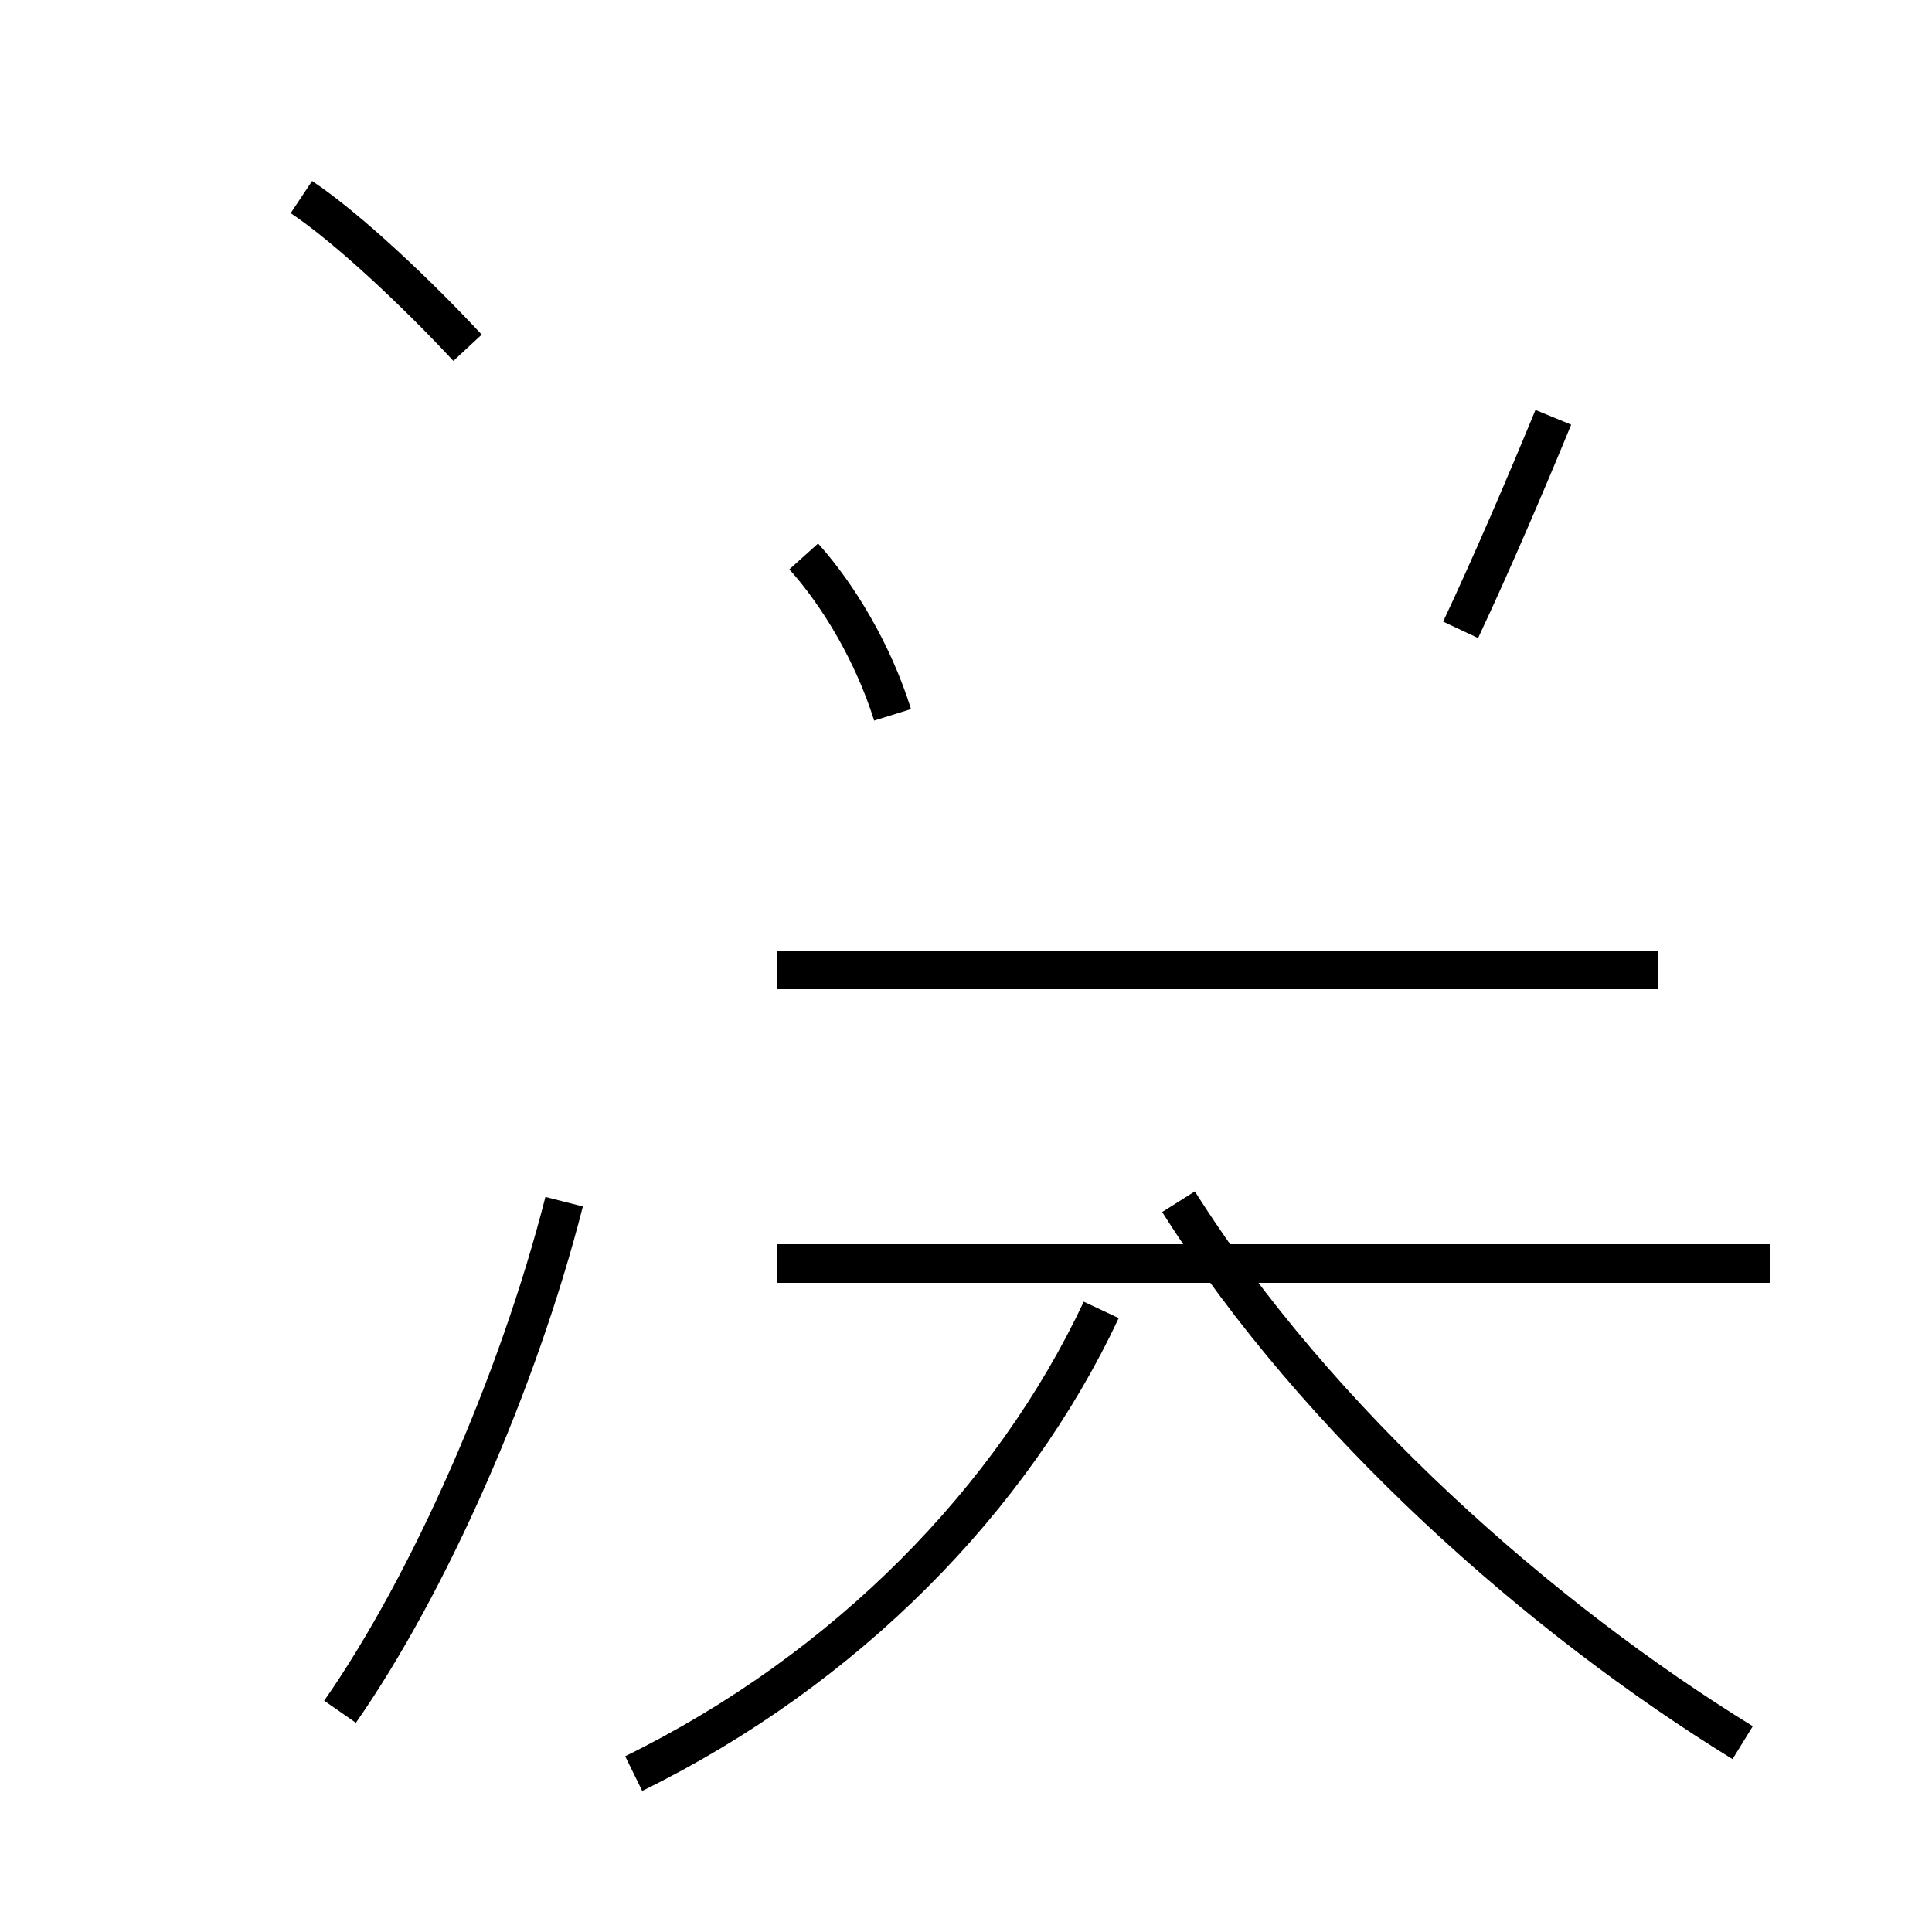 <?xml version='1.0' encoding='utf8'?>
<svg viewBox="0.0 -44.0 50.0 50.0" version="1.1" xmlns="http://www.w3.org/2000/svg">
<rect x="0.0" y="-44.0" width="50.0" height="50.0" fill="#808080" stroke="none"/>
<rect x="-1000" y="-1000" width="2000" height="2000" stroke="white" fill="white"/>
<g style="fill:none; stroke:#000000;  stroke-width:1">
<path d="M 12.1 35.0 C 10.8 36.4 9.0 38.1 7.8 38.9 M 8.8 -0.3 C 11.1 3.0 13.4 8.2 14.6 12.9 M 23.1 25.5 C 22.6 27.1 21.7 28.6 20.8 29.6 M 37.8 27.7 C 38.6 29.4 39.5 31.5 40.2 33.2 M 42.9 18.9 L 20.1 18.9 M 37.1 11.3 L 20.1 11.3 M 45.8 11.3 L 20.1 11.3 M 16.4 -1.9 C 21.9 0.8 26.2 5.2 28.5 10.1 M 45.1 -1.1 C 39.9 2.1 34.1 7.2 30.5 12.9 " transform="scale(1, -1)" />
</g>
</svg>